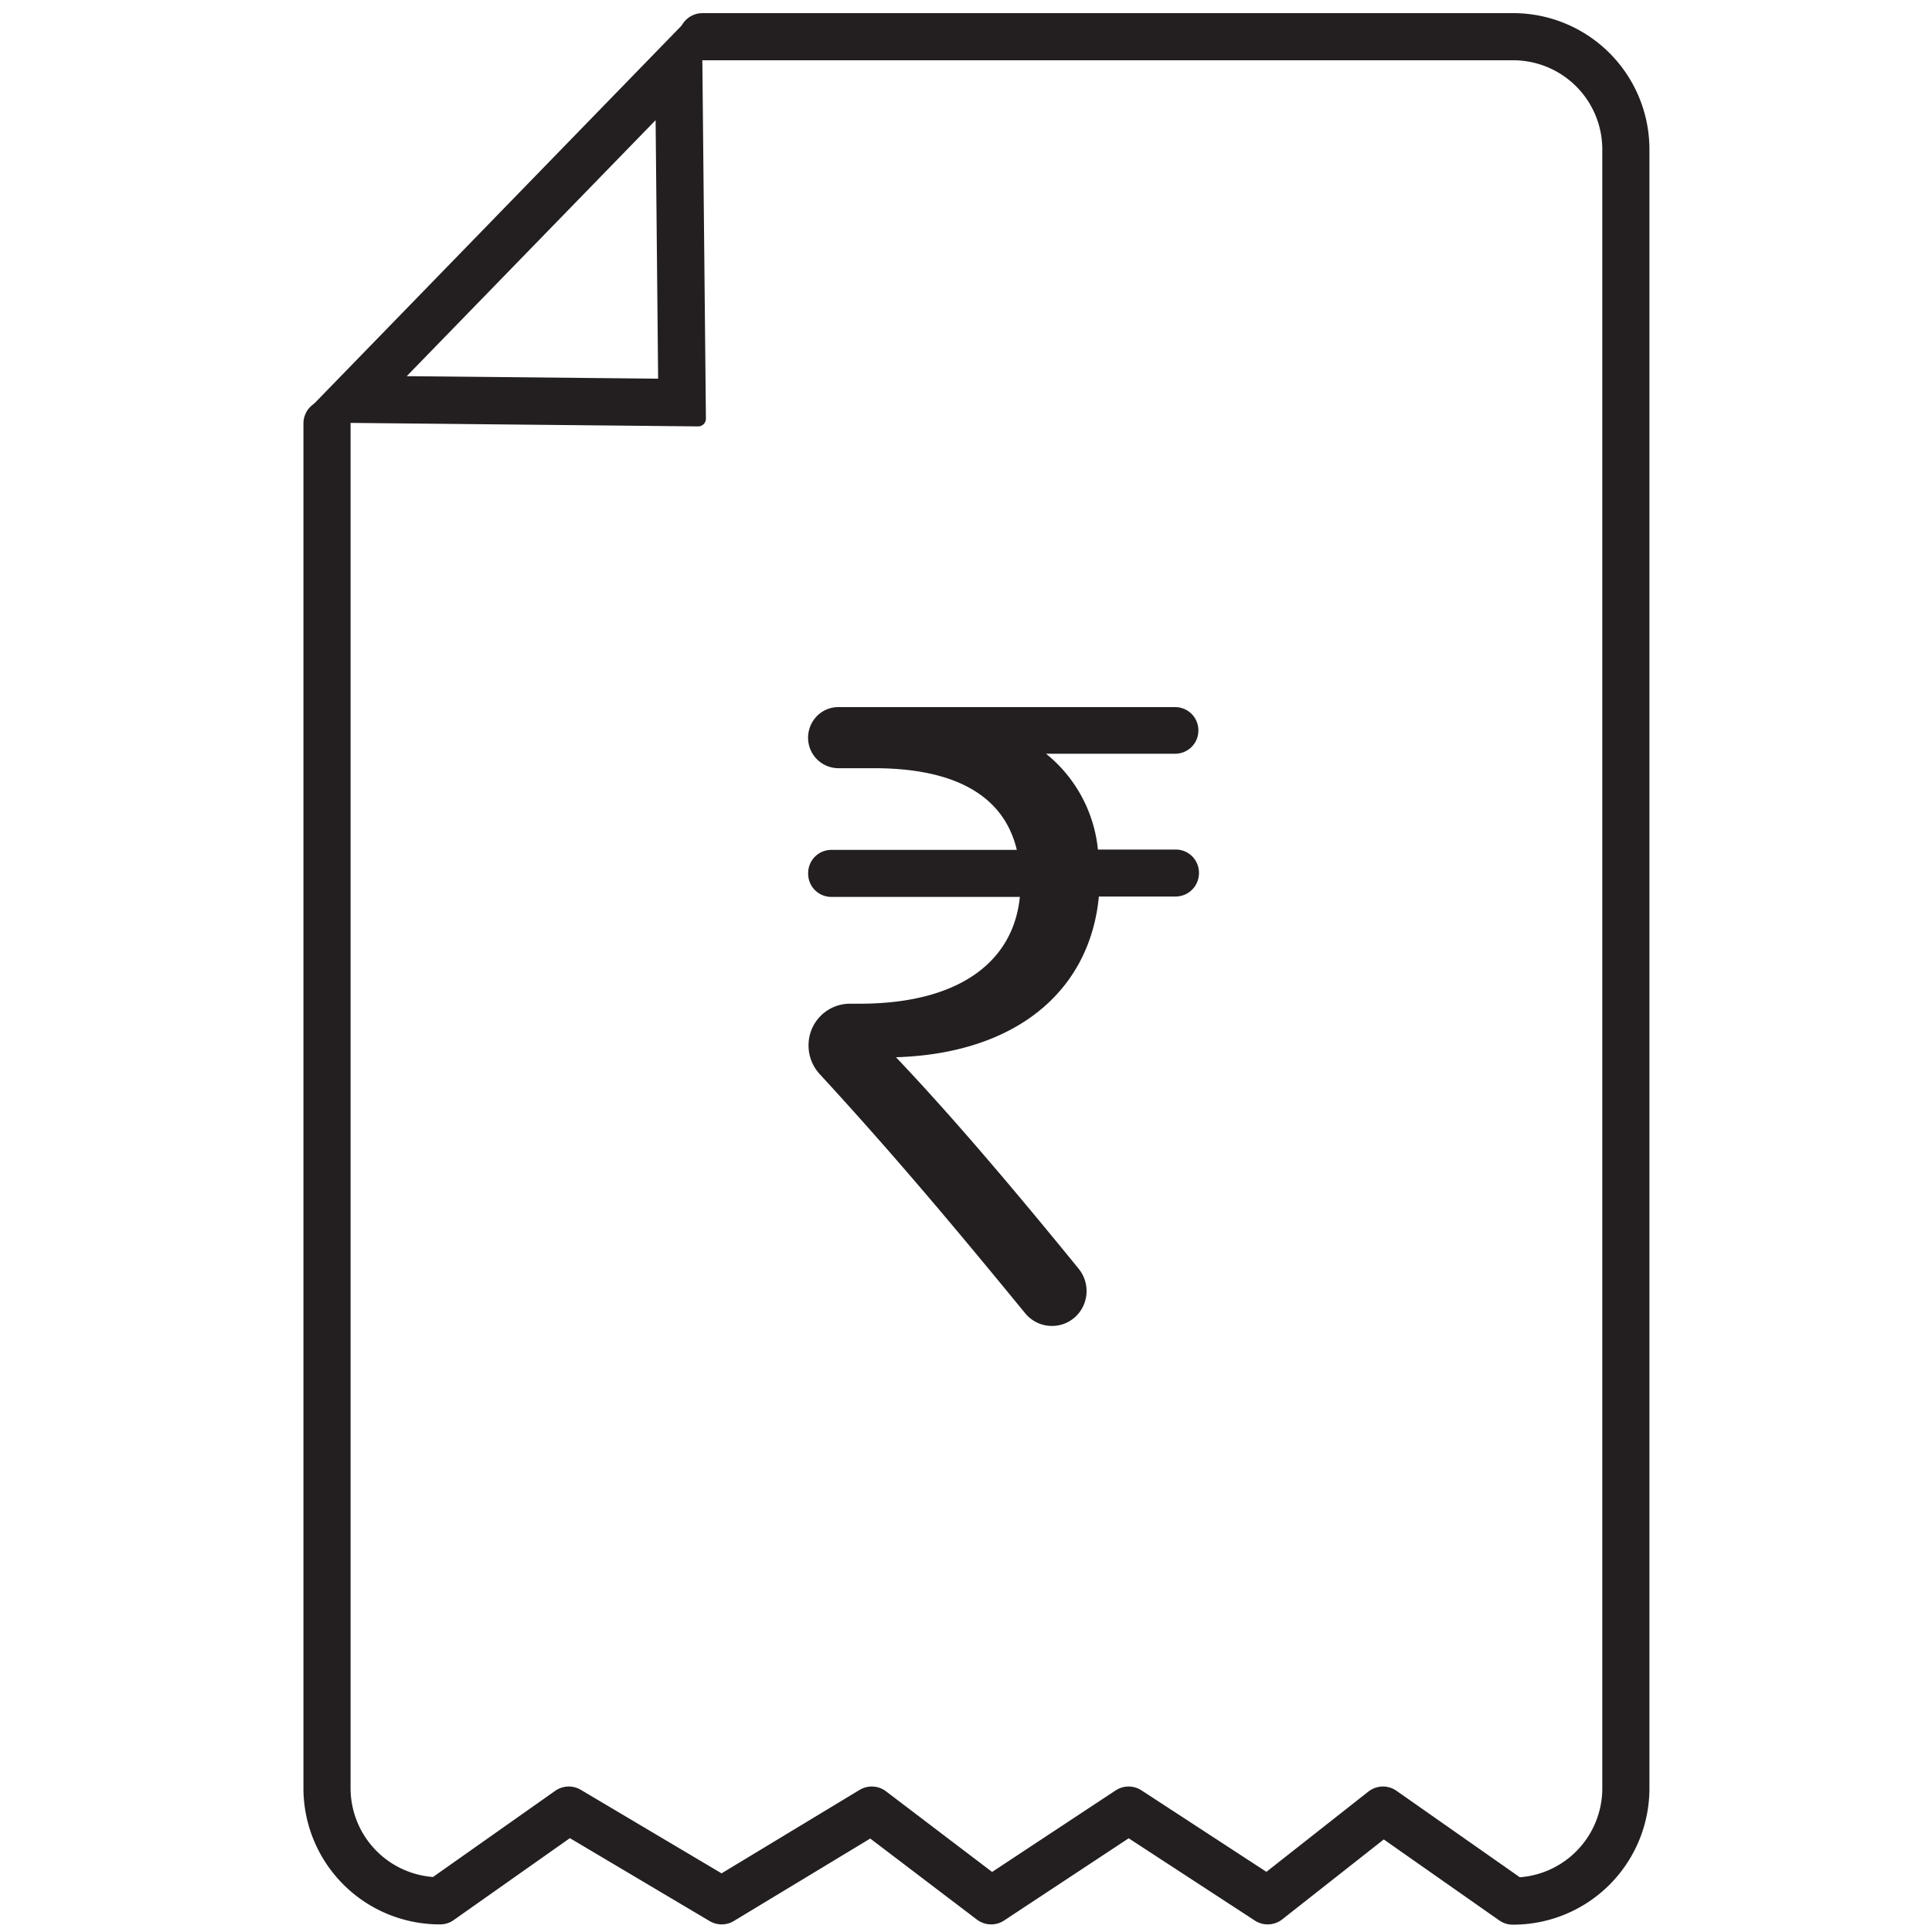 <svg id="Layer_1" data-name="Layer 1" xmlns="http://www.w3.org/2000/svg" viewBox="0 0 500 500"><defs><style>.cls-2{fill:#231f20}</style></defs><g id="Group_803" data-name="Group 803"><g id="Icons-13"><path id="Path_584" data-name="Path 584" d="M181.8 9.5h209.7a29.17 29.17 0 0129.27 29V463a29.18 29.18 0 01-29.27 29l-33.59-23.55-29.83 23.48-36-23.48-35.57 23.48-30.9-23.48-38.84 23.48-39.57-23.48-33.3 23.48a29.17 29.17 0 01-29.27-29V109.59" fill="none" stroke="#231f20" stroke-linecap="round" stroke-linejoin="round" stroke-width="12.2"/><path id="Path_585" data-name="Path 585" class="cls-2" d="M169.67 31l.65 67-65.06-.65 64.44-66.28m10-27a2 2 0 00-1.42.61L79.72 106.09a2 2 0 00.16 2.76 2 2 0 001.28.5l99.53 1a2 2 0 002-2L181.67 6a2 2 0 00-2-1.95h-.05z"/></g><path class="cls-2" d="M304.28 195.06h-33.57a36.48 36.48 0 0113.43 24.8h20.15a6 6 0 016 6.07 6.06 6.06 0 01-6 6.09h-19.9c-2.39 24.8-21.83 40.66-52.51 41.59 15 15.81 31.12 34.9 47.3 54.77a9.15 9.15 0 011.17 9.6 8.89 8.89 0 01-8.13 5.17 8.9 8.9 0 01-6.88-3.25c-16.91-20.62-33.08-40.06-53.2-61.92a10.92 10.92 0 01-2.89-7.4 10.73 10.73 0 0110.65-10.82h2.54c25.9 0 39.83-10.94 41.5-27.64h-48.79a6 6 0 01-6-6.09 6 6 0 016-6.08h48c-3.35-14.1-16.07-21.14-36.94-21.14h-9.27a7.87 7.87 0 01-7.81-7.91 8 8 0 012.3-5.59 7.72 7.72 0 015.51-2.31h87.2a6 6 0 016 6.08 6 6 0 01-5.86 5.98z" id="Path_589" data-name="Path 589"/></g></svg>